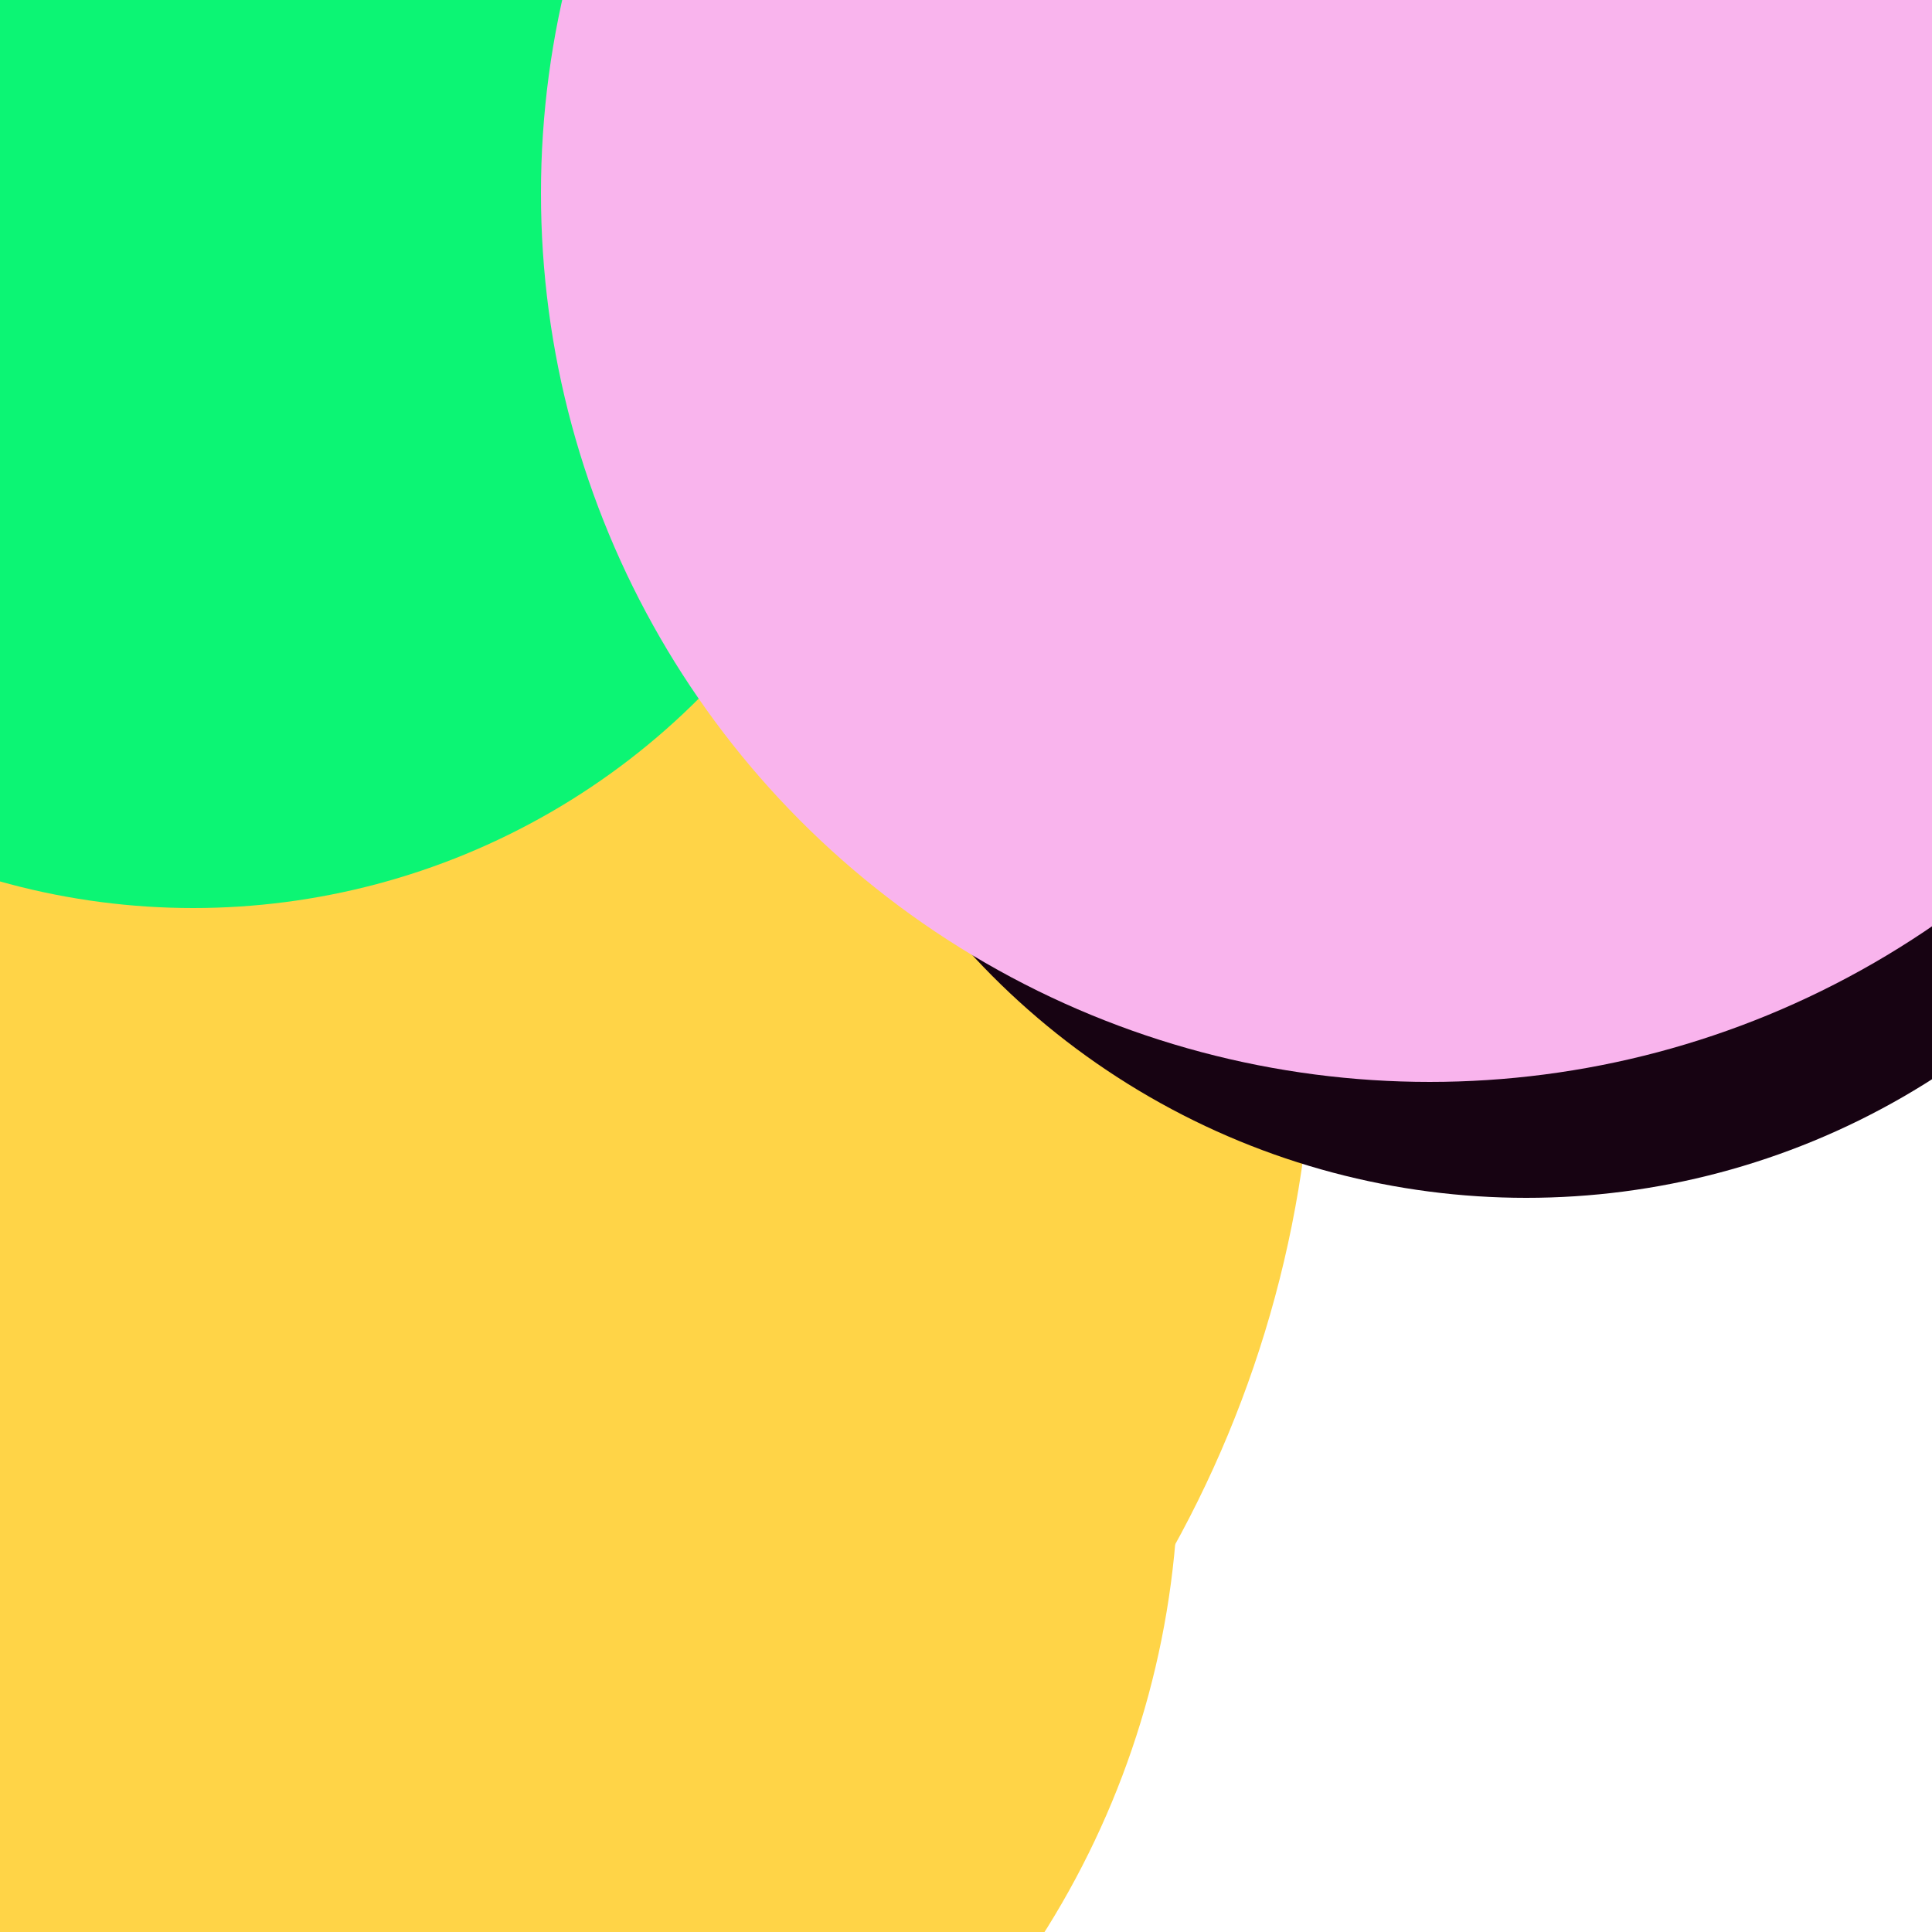 <svg xmlns="http://www.w3.org/2000/svg" preserveAspectRatio="xMinYMin meet" viewBox="0 0 777 777"><defs><filter id="f0" width="300%" height="300%" x="-100%" y="-100%"><feGaussianBlur in="SourceGraphic" stdDeviation="194"/></filter><filter id="f1" width="300%" height="300%" x="-100%" y="-100%"><feGaussianBlur in="SourceGraphic" stdDeviation="700"/></filter></defs><rect width="100%" height="100%" fill="#fff" /><circle cx="10%" cy="52%" r="58%" filter="url(#f1)" fill="#ffd447"></circle><circle cx="16%" cy="76%" r="45%" filter="url(#f1)" fill="#ffd447"></circle><circle cx="10%" cy="10%" r="37%" filter="url(#f0)" fill="#0cf574"></circle><circle cx="79%" cy="23%" r="39%" filter="url(#f0)" fill="#170312"></circle><circle cx="74%" cy="10%" r="46%" filter="url(#f0)" fill="#f9b4ed"></circle><circle cx="61%" cy="20%" r="5%" filter="url(#f0)" fill="#f9b4ed"></circle></svg>